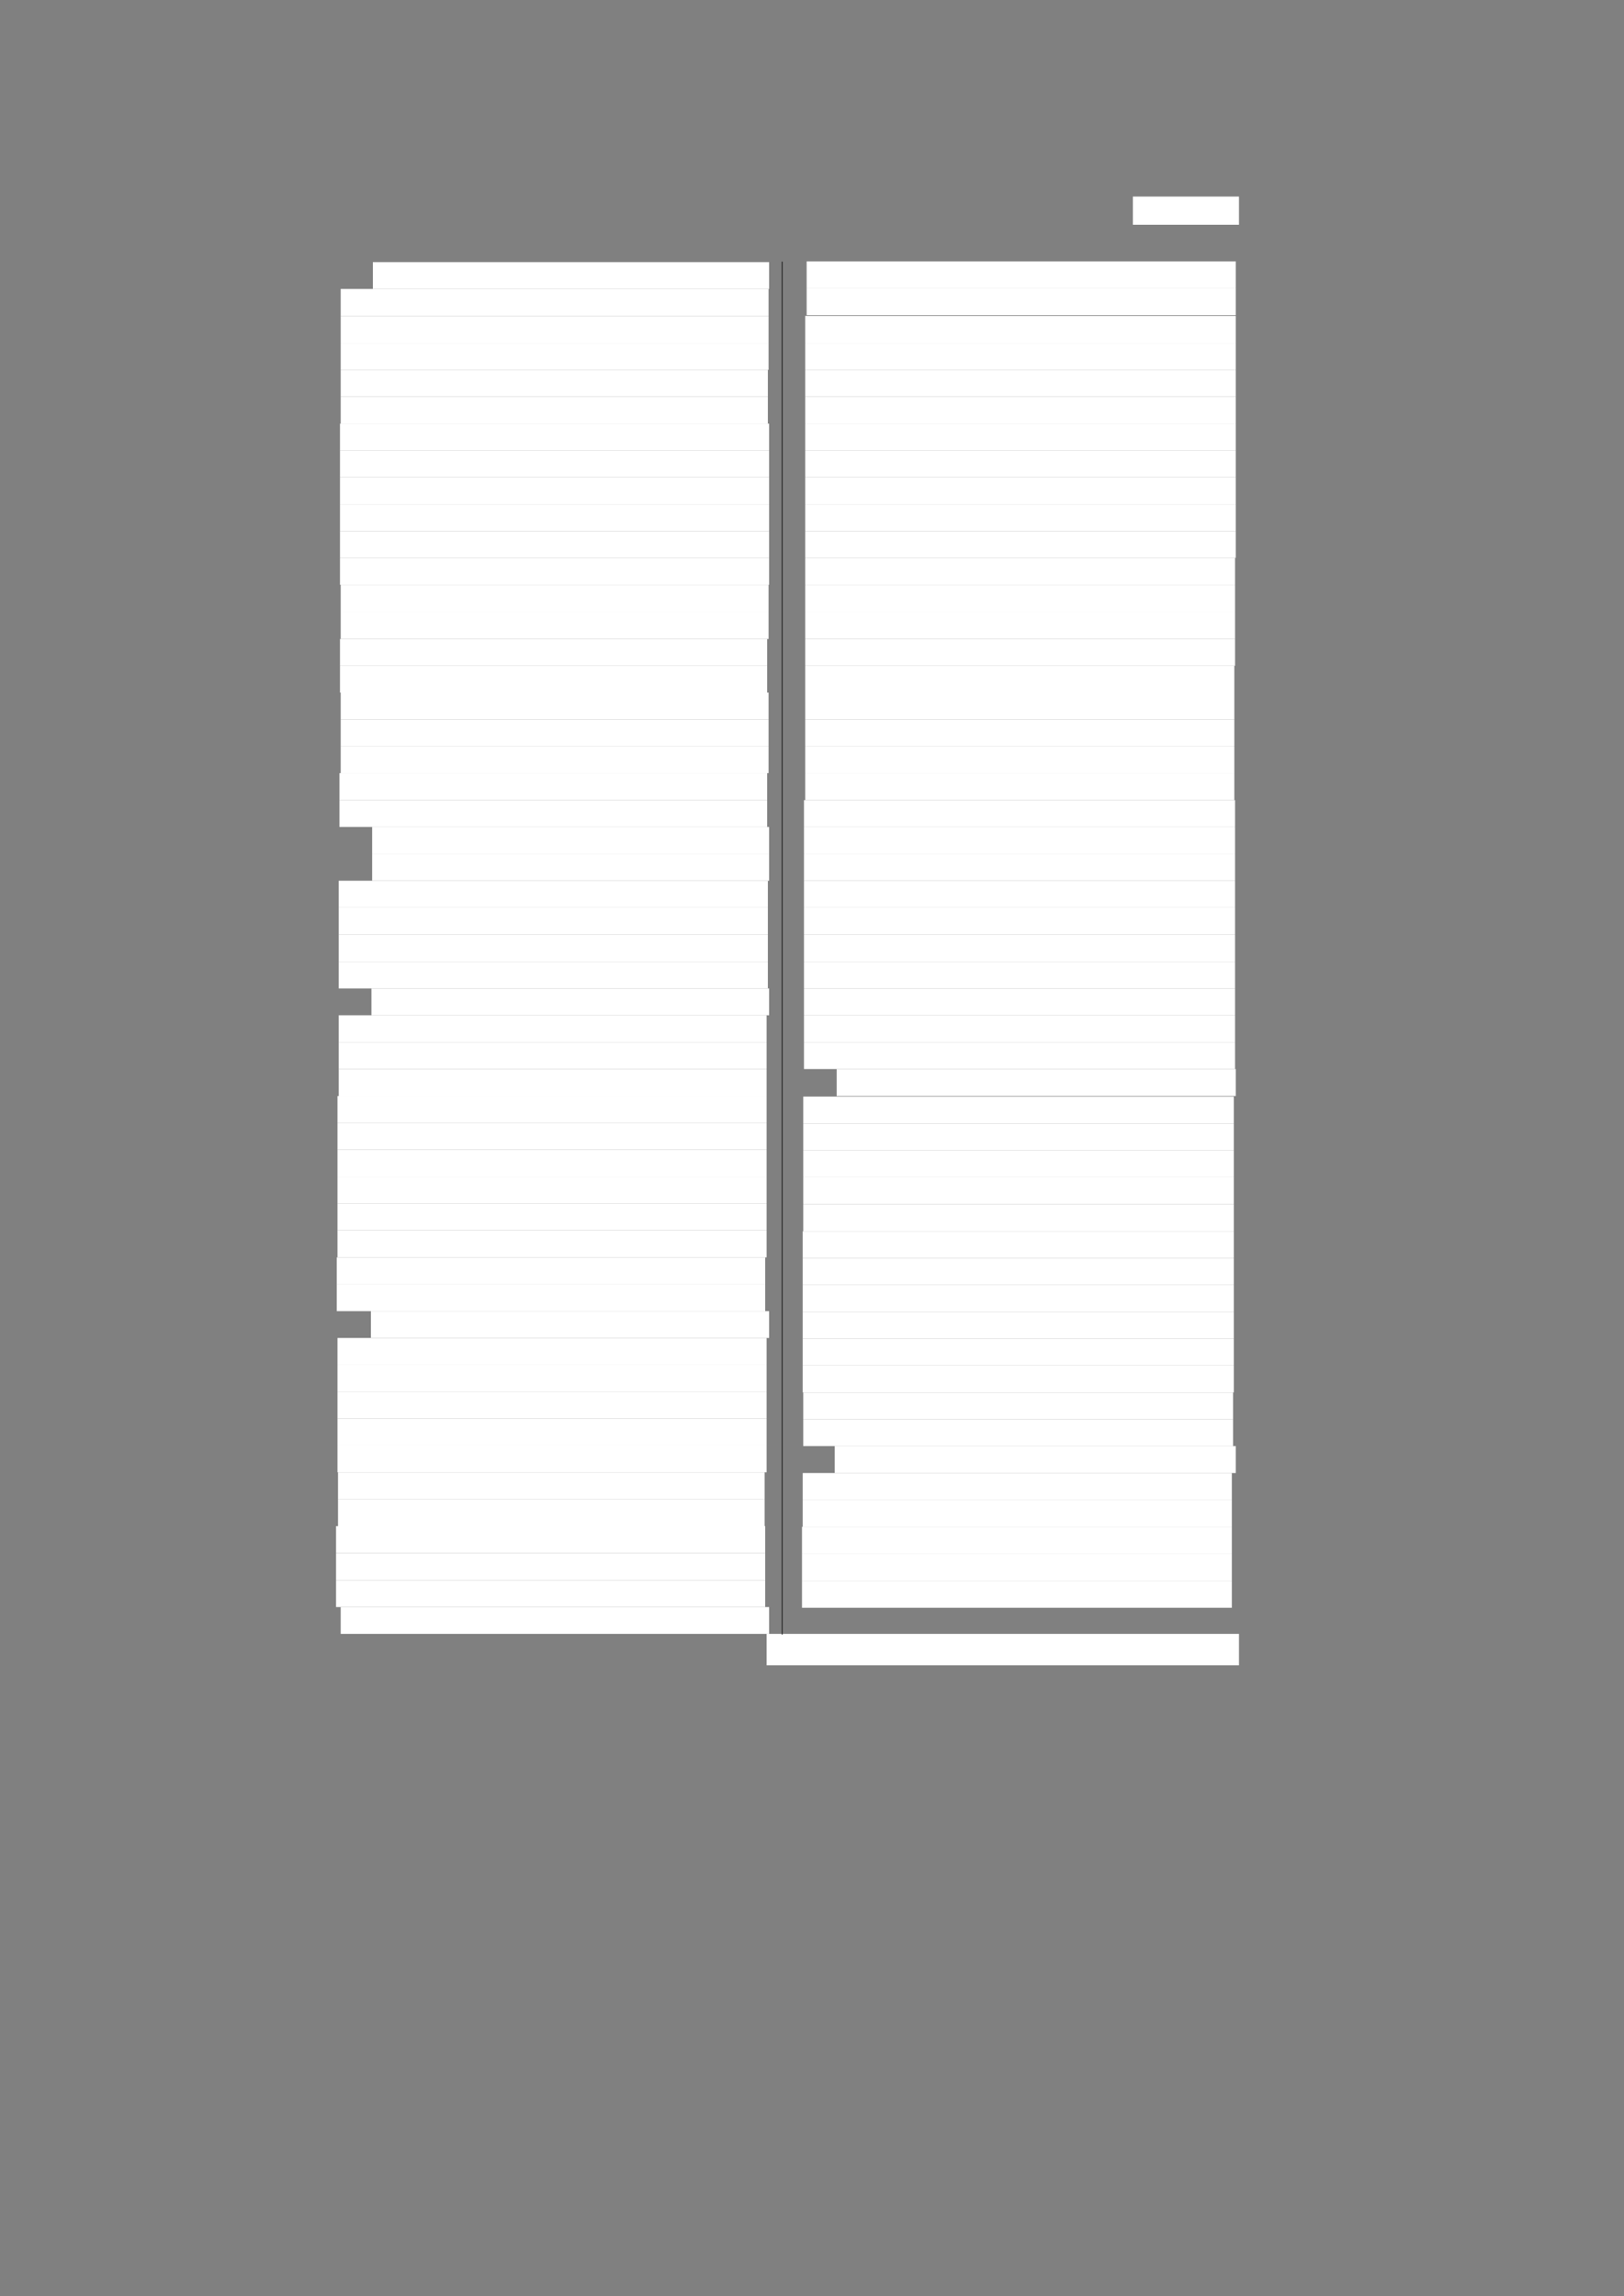 <?xml version="1.0" encoding="UTF-8" standalone="no"?>
<!DOCTYPE svg PUBLIC "-//W3C//DTD SVG 1.1//EN"
"http://www.w3.org/Graphics/SVG/1.1/DTD/svg11.dtd">
<svg viewBox="0 0 909 1285" version="1.1" xmlns="http://www.w3.org/2000/svg" xmlns:xlink="http://www.w3.org/1999/xlink">
<rect x="0" y="0" width="909" height="1285" fill="#808080" stroke="none"/>
<defs>
<style type="text/css"><![CDATA[
.g0_58{
fill: #FFFFFF;
}
.g1_58{
fill: none;
stroke: #000000;
stroke-width: 0.381;
stroke-linecap: butt;
stroke-linejoin: round;
}
]]></style>
</defs>
<path fill-rule="evenodd" d="M634.1,125.8h59.4V110H634.1v15.8Z" class="g0_58"/>
<path fill-rule="evenodd" d="M208.7,161.7H430.5v-15H208.7v15Z" class="g0_58"/>
<path fill-rule="evenodd" d="M190.7,176.9H430.2V161.7H190.7v15.2Z" class="g0_58"/>
<path fill-rule="evenodd" d="M190.7,192H430.2V176.9H190.7V192Z" class="g0_58"/>
<path fill-rule="evenodd" d="M190.7,207H430.2V192H190.7v15Z" class="g0_58"/>
<path fill-rule="evenodd" d="M190.7,222H429.8V207H190.7v15Z" class="g0_58"/>
<path fill-rule="evenodd" d="M190.7,237.1H429.8V222H190.7v15.1Z" class="g0_58"/>
<path fill-rule="evenodd" d="M190.3,252.1H430.5v-15H190.3v15Z" class="g0_58"/>
<path fill-rule="evenodd" d="M190.3,267.1H430.5v-15H190.3v15Z" class="g0_58"/>
<path fill-rule="evenodd" d="M190.3,282.2H430.5V267.1H190.3v15.1Z" class="g0_58"/>
<path fill-rule="evenodd" d="M190.3,297.2H430.5v-15H190.3v15Z" class="g0_58"/>
<path fill-rule="evenodd" d="M190.3,312.2H430.5v-15H190.3v15Z" class="g0_58"/>
<path fill-rule="evenodd" d="M190.3,327.3H430.5V312.2H190.3v15.1Z" class="g0_58"/>
<path fill-rule="evenodd" d="M190.7,342.5H430.2V327.3H190.7v15.2Z" class="g0_58"/>
<path fill-rule="evenodd" d="M190.7,357.6H430.2V342.5H190.7v15.1Z" class="g0_58"/>
<path fill-rule="evenodd" d="M190.3,372.6H429.4v-15H190.3v15Z" class="g0_58"/>
<path fill-rule="evenodd" d="M190.3,387.6H429.4v-15H190.3v15Z" class="g0_58"/>
<path fill-rule="evenodd" d="M190.7,402.7H430.2V387.6H190.7v15.1Z" class="g0_58"/>
<path fill-rule="evenodd" d="M190.7,417.7H430.2v-15H190.7v15Z" class="g0_58"/>
<path fill-rule="evenodd" d="M190.7,432.7H430.2v-15H190.7v15Z" class="g0_58"/>
<path fill-rule="evenodd" d="M190,447.8H429.4V432.7H190v15.1Z" class="g0_58"/>
<path fill-rule="evenodd" d="M190,462.8H429.4v-15H190v15Z" class="g0_58"/>
<path fill-rule="evenodd" d="M208.3,477.8H430.5v-15H208.3v15Z" class="g0_58"/>
<path fill-rule="evenodd" d="M208.3,492.9H430.5V477.8H208.3v15.1Z" class="g0_58"/>
<path fill-rule="evenodd" d="M189.6,507.9H429.8v-15H189.6v15Z" class="g0_58"/>
<path fill-rule="evenodd" d="M189.6,523.1H429.8V507.9H189.6v15.2Z" class="g0_58"/>
<path fill-rule="evenodd" d="M189.6,538.2H429.8V523.1H189.6v15.1Z" class="g0_58"/>
<path fill-rule="evenodd" d="M189.6,553.2H429.8v-15H189.6v15Z" class="g0_58"/>
<path fill-rule="evenodd" d="M207.9,568.2H430.5v-15H207.9v15Z" class="g0_58"/>
<path fill-rule="evenodd" d="M189.6,583.3H429.1V568.2H189.6v15.1Z" class="g0_58"/>
<path fill-rule="evenodd" d="M189.6,598.3H429.1v-15H189.6v15Z" class="g0_58"/>
<path fill-rule="evenodd" d="M189.6,613.4H429.1V598.3H189.6v15.1Z" class="g0_58"/>
<path fill-rule="evenodd" d="M188.9,628.4H429.1v-15H188.9v15Z" class="g0_58"/>
<path fill-rule="evenodd" d="M188.9,643.4H429.1v-15H188.9v15Z" class="g0_58"/>
<path fill-rule="evenodd" d="M188.9,658.5H429.1V643.4H188.9v15.1Z" class="g0_58"/>
<path fill-rule="evenodd" d="M188.9,673.5H429.1v-15H188.9v15Z" class="g0_58"/>
<path fill-rule="evenodd" d="M188.9,688.5H429.1v-15H188.9v15Z" class="g0_58"/>
<path fill-rule="evenodd" d="M188.9,703.7H429.1V688.5H188.9v15.2Z" class="g0_58"/>
<path fill-rule="evenodd" d="M188.5,718.8H428.3V703.7H188.5v15.1Z" class="g0_58"/>
<path fill-rule="evenodd" d="M188.5,733.8H428.3v-15H188.5v15Z" class="g0_58"/>
<path fill-rule="evenodd" d="M207.6,748.8H430.5v-15H207.6v15Z" class="g0_58"/>
<path fill-rule="evenodd" d="M188.9,763.9H429.1V748.8H188.9v15.1Z" class="g0_58"/>
<path fill-rule="evenodd" d="M188.9,778.9H429.1v-15H188.9v15Z" class="g0_58"/>
<path fill-rule="evenodd" d="M188.9,793.9H429.1v-15H188.9v15Z" class="g0_58"/>
<path fill-rule="evenodd" d="M188.9,809H429.1V793.9H188.9V809Z" class="g0_58"/>
<path fill-rule="evenodd" d="M188.9,824H429.1V809H188.9v15Z" class="g0_58"/>
<path fill-rule="evenodd" d="M189.2,839.1H428V824H189.2v15.1Z" class="g0_58"/>
<path fill-rule="evenodd" d="M189.2,854.1H428v-15H189.2v15Z" class="g0_58"/>
<path fill-rule="evenodd" d="M188.1,869.2H428.3V854.1H188.1v15.1Z" class="g0_58"/>
<path fill-rule="evenodd" d="M188.1,884.4H428.3V869.2H188.1v15.2Z" class="g0_58"/>
<path fill-rule="evenodd" d="M188.1,899.4H428.3v-15H188.1v15Z" class="g0_58"/>
<path fill-rule="evenodd" d="M190.7,914.4H430.5v-15H190.7v15Z" class="g0_58"/>
<path fill-rule="evenodd" d="M451.5,161.4H691.7V146.3H451.5v15.1Z" class="g0_58"/>
<path fill-rule="evenodd" d="M451.5,176.4H691.7v-15H451.5v15Z" class="g0_58"/>
<path fill-rule="evenodd" d="M450.7,192h241V176.8h-241V192Z" class="g0_58"/>
<path fill-rule="evenodd" d="M450.7,207h241V192h-241v15Z" class="g0_58"/>
<path fill-rule="evenodd" d="M450.7,222h241V207h-241v15Z" class="g0_58"/>
<path fill-rule="evenodd" d="M450.7,237.1h241V222h-241v15.1Z" class="g0_58"/>
<path fill-rule="evenodd" d="M450.7,252.1h241v-15h-241v15Z" class="g0_58"/>
<path fill-rule="evenodd" d="M450.7,267.1h241v-15h-241v15Z" class="g0_58"/>
<path fill-rule="evenodd" d="M450.7,282.2h241V267.1h-241v15.1Z" class="g0_58"/>
<path fill-rule="evenodd" d="M450.7,297.2h241v-15h-241v15Z" class="g0_58"/>
<path fill-rule="evenodd" d="M450.7,312.2h241v-15h-241v15Z" class="g0_58"/>
<path fill-rule="evenodd" d="M450.7,327.3H691.3V312.2H450.7v15.1Z" class="g0_58"/>
<path fill-rule="evenodd" d="M450.7,342.5H691.3V327.3H450.7v15.2Z" class="g0_58"/>
<path fill-rule="evenodd" d="M450.7,357.6H691.3V342.5H450.7v15.1Z" class="g0_58"/>
<path fill-rule="evenodd" d="M450.7,372.6H691.3v-15H450.7v15Z" class="g0_58"/>
<path fill-rule="evenodd" d="M450.7,387.6H690.9v-15H450.7v15Z" class="g0_58"/>
<path fill-rule="evenodd" d="M450.7,402.7H690.9V387.6H450.7v15.1Z" class="g0_58"/>
<path fill-rule="evenodd" d="M450.7,417.7H690.9v-15H450.7v15Z" class="g0_58"/>
<path fill-rule="evenodd" d="M450.7,432.7H690.9v-15H450.7v15Z" class="g0_58"/>
<path fill-rule="evenodd" d="M450.7,447.8H690.9V432.7H450.7v15.1Z" class="g0_58"/>
<path fill-rule="evenodd" d="M450,462.8H691.3v-15H450v15Z" class="g0_58"/>
<path fill-rule="evenodd" d="M450,477.8H691.3v-15H450v15Z" class="g0_58"/>
<path fill-rule="evenodd" d="M450,492.9H691.3V477.8H450v15.1Z" class="g0_58"/>
<path fill-rule="evenodd" d="M450,507.9H691.3v-15H450v15Z" class="g0_58"/>
<path fill-rule="evenodd" d="M450,523.1H691.3V507.9H450v15.2Z" class="g0_58"/>
<path fill-rule="evenodd" d="M450,538.2H691.3V523.1H450v15.1Z" class="g0_58"/>
<path fill-rule="evenodd" d="M450,553.2H691.3v-15H450v15Z" class="g0_58"/>
<path fill-rule="evenodd" d="M450,568.2H691.3v-15H450v15Z" class="g0_58"/>
<path fill-rule="evenodd" d="M450,583.3H691.3V568.2H450v15.1Z" class="g0_58"/>
<path fill-rule="evenodd" d="M450,598.3H691.3v-15H450v15Z" class="g0_58"/>
<path fill-rule="evenodd" d="M468.3,613.4H691.7V598.3H468.3v15.1Z" class="g0_58"/>
<path fill-rule="evenodd" d="M449.6,628.8h241V613.7h-241v15.1Z" class="g0_58"/>
<path fill-rule="evenodd" d="M449.6,643.8h241v-15h-241v15Z" class="g0_58"/>
<path fill-rule="evenodd" d="M449.6,658.8h241v-15h-241v15Z" class="g0_58"/>
<path fill-rule="evenodd" d="M449.6,673.9h241V658.8h-241v15.1Z" class="g0_58"/>
<path fill-rule="evenodd" d="M449.6,689.1h241V673.9h-241v15.2Z" class="g0_58"/>
<path fill-rule="evenodd" d="M449.3,704.1H690.6v-15H449.3v15Z" class="g0_58"/>
<path fill-rule="evenodd" d="M449.3,719.1H690.6v-15H449.3v15Z" class="g0_58"/>
<path fill-rule="evenodd" d="M449.3,734.2H690.6V719.1H449.3v15.1Z" class="g0_58"/>
<path fill-rule="evenodd" d="M449.3,749.2H690.6v-15H449.3v15Z" class="g0_58"/>
<path fill-rule="evenodd" d="M449.3,764.2H690.6v-15H449.3v15Z" class="g0_58"/>
<path fill-rule="evenodd" d="M449.3,779.3H690.6V764.2H449.3v15.1Z" class="g0_58"/>
<path fill-rule="evenodd" d="M449.6,794.3H690.2v-15H449.6v15Z" class="g0_58"/>
<path fill-rule="evenodd" d="M449.6,809.3H690.2v-15H449.6v15Z" class="g0_58"/>
<path fill-rule="evenodd" d="M467.2,824.4H691.7V809.3H467.2v15.1Z" class="g0_58"/>
<path fill-rule="evenodd" d="M449.3,839.5H689.5V824.4H449.3v15.1Z" class="g0_58"/>
<path fill-rule="evenodd" d="M449.3,854.5H689.5v-15H449.3v15Z" class="g0_58"/>
<path fill-rule="evenodd" d="M448.9,869.7H689.5V854.5H448.9v15.2Z" class="g0_58"/>
<path fill-rule="evenodd" d="M448.9,884.7H689.5v-15H448.9v15Z" class="g0_58"/>
<path fill-rule="evenodd" d="M448.9,899.8H689.5V884.7H448.9v15.1Z" class="g0_58"/>
<path fill-rule="evenodd" d="M429.1,932H693.5V914.4H429.1V932Z" class="g0_58"/>
<path d="M437.8,146.4V914.9" class="g1_58"/>
</svg>